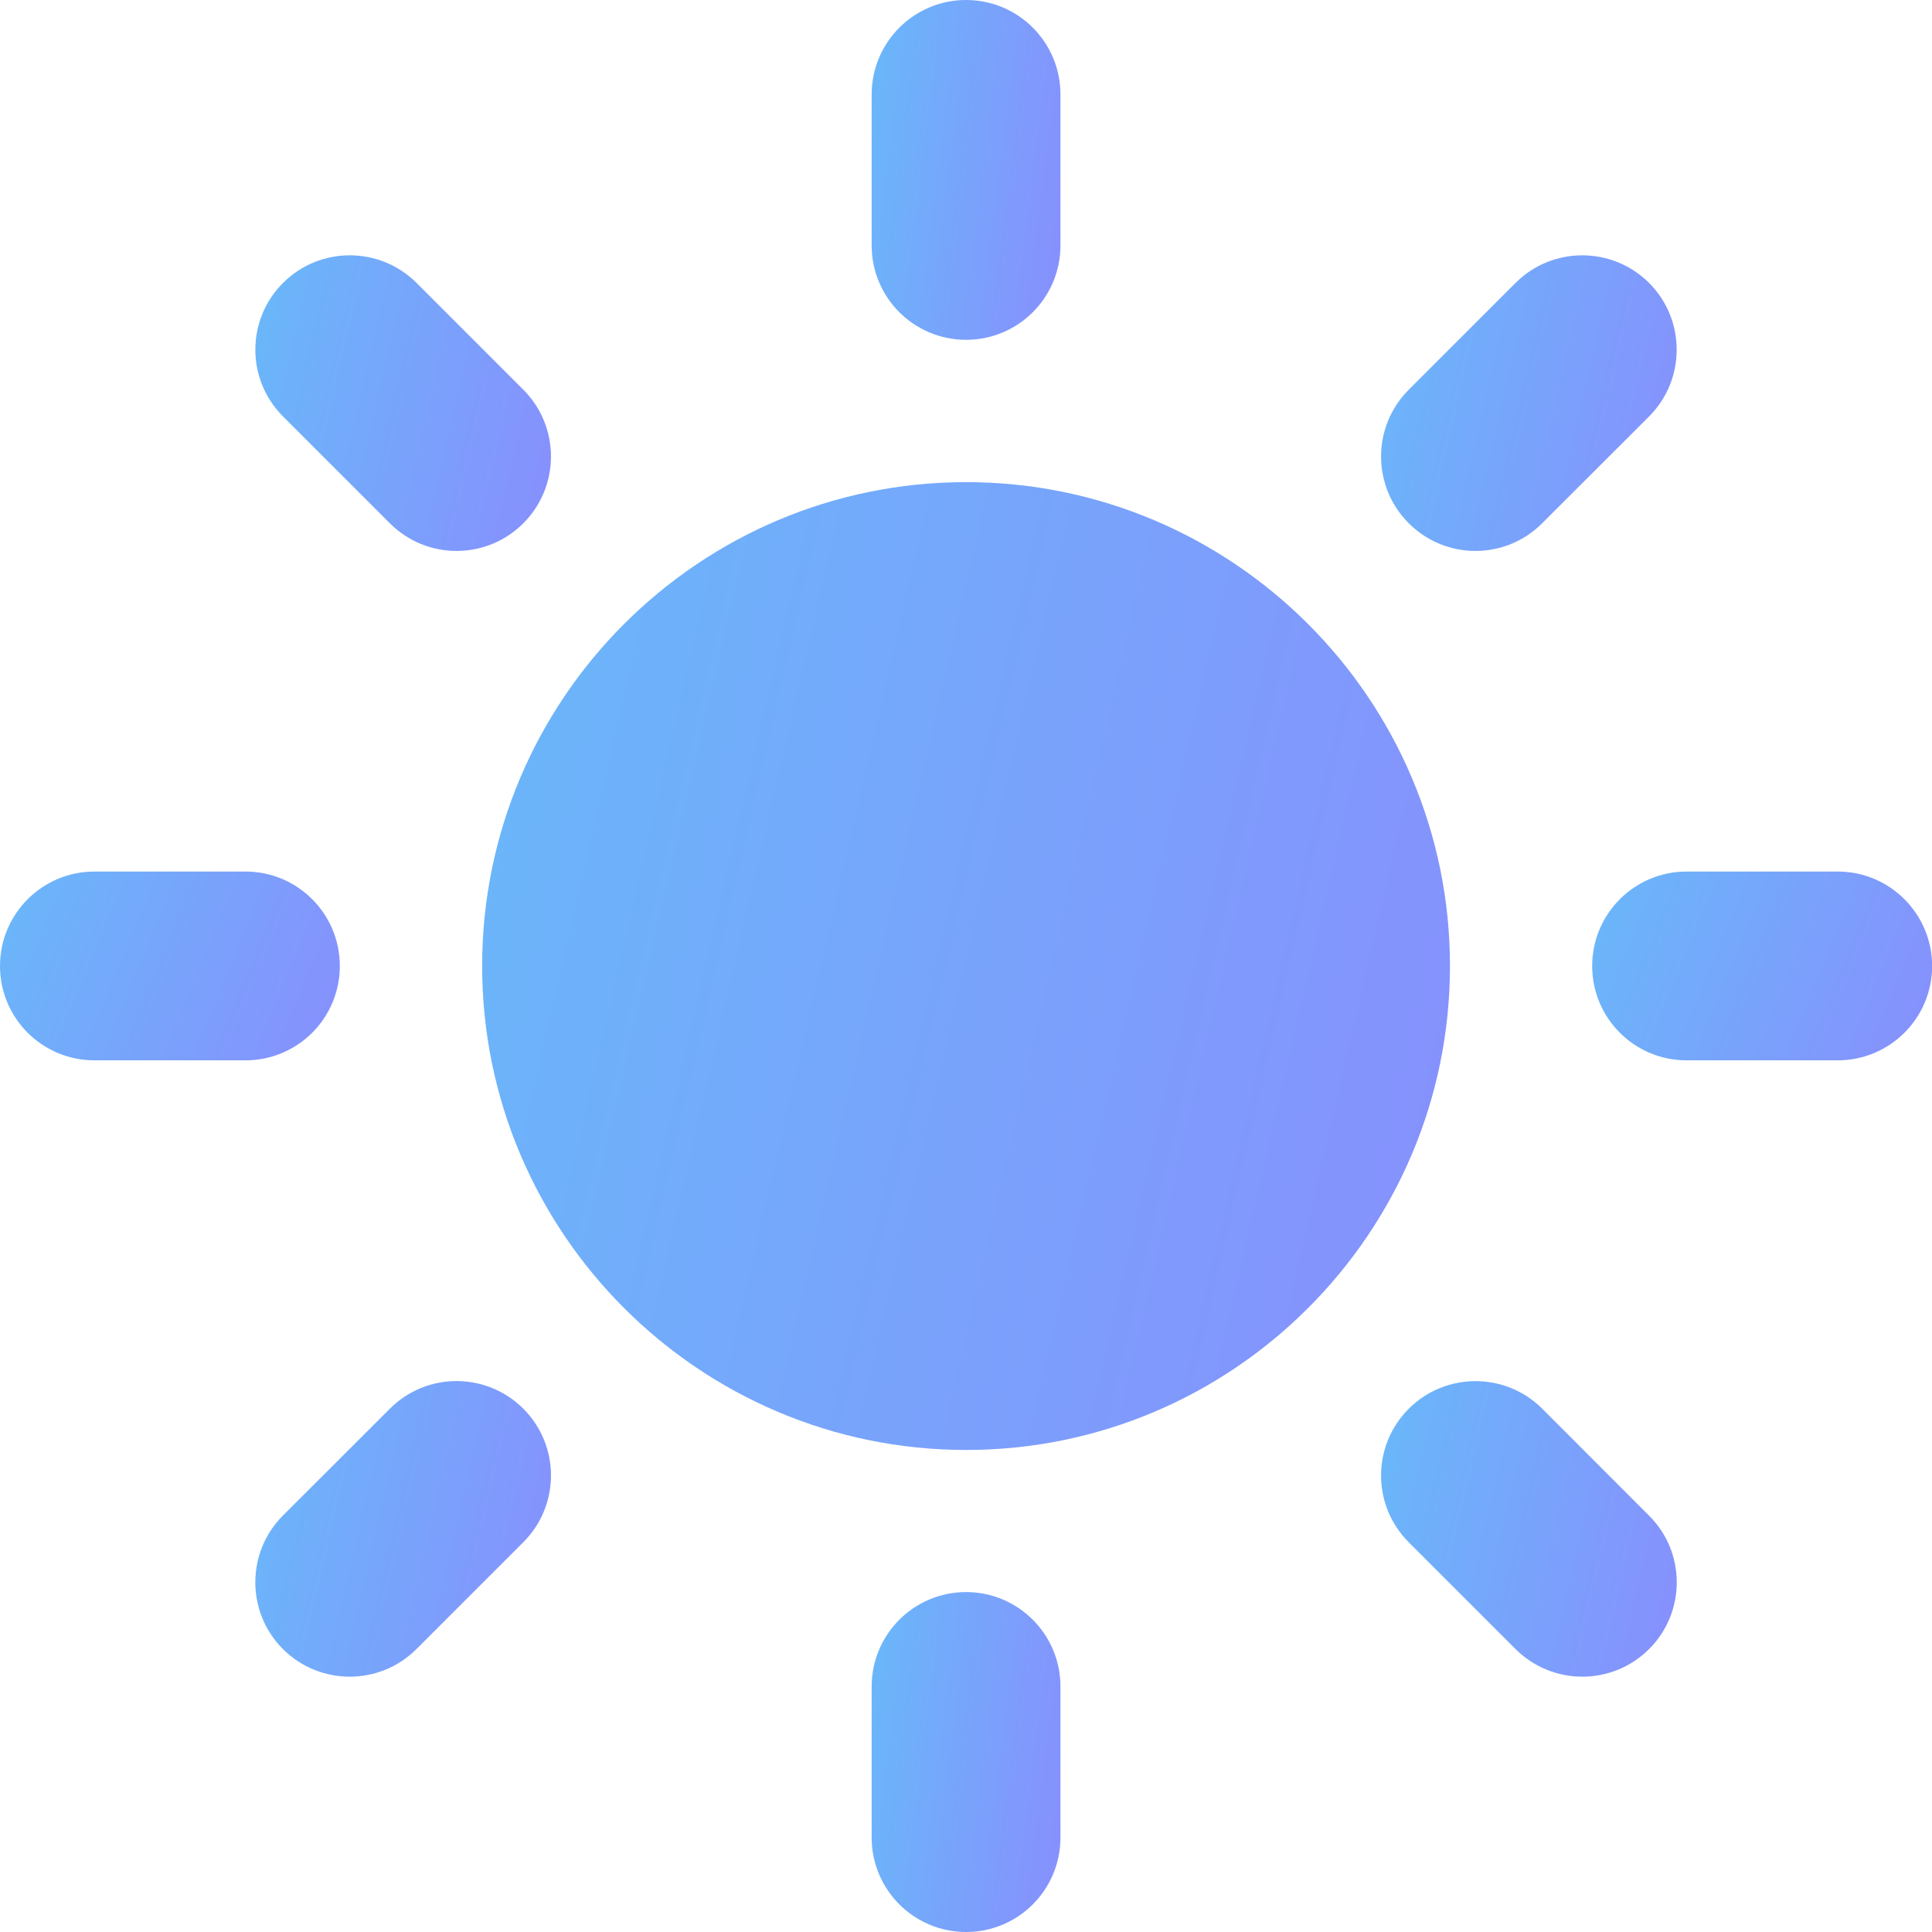<svg width="18" height="18" viewBox="0 0 18 18" fill="none" xmlns="http://www.w3.org/2000/svg">
<path d="M9.001 4.492C6.515 4.492 4.492 6.514 4.492 9C4.492 11.486 6.515 13.509 9.001 13.509C11.486 13.509 13.509 11.487 13.509 9C13.509 6.514 11.486 4.492 9.001 4.492Z" fill="url(#paint0_linear_1142_2188)"/>
<path d="M9.001 3.166C8.515 3.166 8.121 2.773 8.121 2.287V0.88C8.121 0.394 8.515 0 9.001 0C9.487 0 9.88 0.394 9.88 0.88V2.287C9.88 2.773 9.486 3.166 9.001 3.166Z" fill="url(#paint1_linear_1142_2188)"/>
<path d="M9.001 14.833C8.515 14.833 8.121 15.227 8.121 15.713V17.12C8.121 17.606 8.515 18 9.001 18C9.487 18 9.88 17.606 9.88 17.12V15.713C9.88 15.227 9.486 14.833 9.001 14.833Z" fill="url(#paint2_linear_1142_2188)"/>
<path d="M13.125 4.875C12.781 4.531 12.781 3.975 13.125 3.631L14.12 2.636C14.463 2.293 15.02 2.293 15.364 2.636C15.707 2.979 15.707 3.537 15.364 3.88L14.368 4.875C14.025 5.219 13.469 5.219 13.125 4.875Z" fill="url(#paint3_linear_1142_2188)"/>
<path d="M4.876 13.125C4.532 12.781 3.975 12.781 3.632 13.125L2.636 14.12C2.293 14.463 2.293 15.021 2.636 15.364C2.98 15.707 3.537 15.707 3.88 15.364L4.876 14.368C5.219 14.025 5.219 13.468 4.876 13.125Z" fill="url(#paint4_linear_1142_2188)"/>
<path d="M14.834 9C14.834 8.514 15.228 8.12 15.714 8.12H17.121C17.607 8.12 18.001 8.514 18.001 9C18.001 9.486 17.607 9.879 17.121 9.879H15.714C15.228 9.879 14.834 9.486 14.834 9Z" fill="url(#paint5_linear_1142_2188)"/>
<path d="M3.166 9C3.166 8.514 2.773 8.12 2.287 8.12H0.88C0.394 8.12 0 8.514 0 9C0 9.486 0.394 9.879 0.88 9.879H2.287C2.773 9.879 3.166 9.486 3.166 9Z" fill="url(#paint6_linear_1142_2188)"/>
<path d="M13.125 13.125C13.468 12.782 14.026 12.782 14.369 13.125L15.364 14.121C15.708 14.463 15.708 15.021 15.364 15.364C15.021 15.707 14.464 15.707 14.12 15.364L13.125 14.369C12.781 14.025 12.781 13.469 13.125 13.125Z" fill="url(#paint7_linear_1142_2188)"/>
<path d="M4.876 4.875C5.219 4.531 5.219 3.975 4.876 3.631L3.881 2.636C3.537 2.293 2.98 2.293 2.637 2.636C2.293 2.979 2.293 3.537 2.637 3.88L3.632 4.875C3.975 5.219 4.532 5.219 4.876 4.875Z" fill="url(#paint8_linear_1142_2188)"/>
<defs>
<linearGradient id="paint0_linear_1142_2188" x1="4.492" y1="-6.993" x2="21.046" y2="-3.175" gradientUnits="userSpaceOnUse">
<stop stop-color="#61C2F8"/>
<stop offset="1" stop-color="#9281FF"/>
</linearGradient>
<linearGradient id="paint1_linear_1142_2188" x1="8.121" y1="-4.033" x2="11.468" y2="-3.604" gradientUnits="userSpaceOnUse">
<stop stop-color="#61C2F8"/>
<stop offset="1" stop-color="#9281FF"/>
</linearGradient>
<linearGradient id="paint2_linear_1142_2188" x1="8.121" y1="10.8" x2="11.468" y2="11.229" gradientUnits="userSpaceOnUse">
<stop stop-color="#61C2F8"/>
<stop offset="1" stop-color="#9281FF"/>
</linearGradient>
<linearGradient id="paint3_linear_1142_2188" x1="12.867" y1="-1.129" x2="17.924" y2="0.037" gradientUnits="userSpaceOnUse">
<stop stop-color="#61C2F8"/>
<stop offset="1" stop-color="#9281FF"/>
</linearGradient>
<linearGradient id="paint4_linear_1142_2188" x1="2.379" y1="9.36" x2="7.436" y2="10.526" gradientUnits="userSpaceOnUse">
<stop stop-color="#61C2F8"/>
<stop offset="1" stop-color="#9281FF"/>
</linearGradient>
<linearGradient id="paint5_linear_1142_2188" x1="14.834" y1="5.88" x2="20.056" y2="8.049" gradientUnits="userSpaceOnUse">
<stop stop-color="#61C2F8"/>
<stop offset="1" stop-color="#9281FF"/>
</linearGradient>
<linearGradient id="paint6_linear_1142_2188" x1="1.70137e-07" y1="5.88" x2="5.222" y2="8.049" gradientUnits="userSpaceOnUse">
<stop stop-color="#61C2F8"/>
<stop offset="1" stop-color="#9281FF"/>
</linearGradient>
<linearGradient id="paint7_linear_1142_2188" x1="12.867" y1="9.361" x2="17.924" y2="10.528" gradientUnits="userSpaceOnUse">
<stop stop-color="#61C2F8"/>
<stop offset="1" stop-color="#9281FF"/>
</linearGradient>
<linearGradient id="paint8_linear_1142_2188" x1="2.379" y1="-1.13" x2="7.436" y2="0.037" gradientUnits="userSpaceOnUse">
<stop stop-color="#61C2F8"/>
<stop offset="1" stop-color="#9281FF"/>
</linearGradient>
</defs>
</svg>
